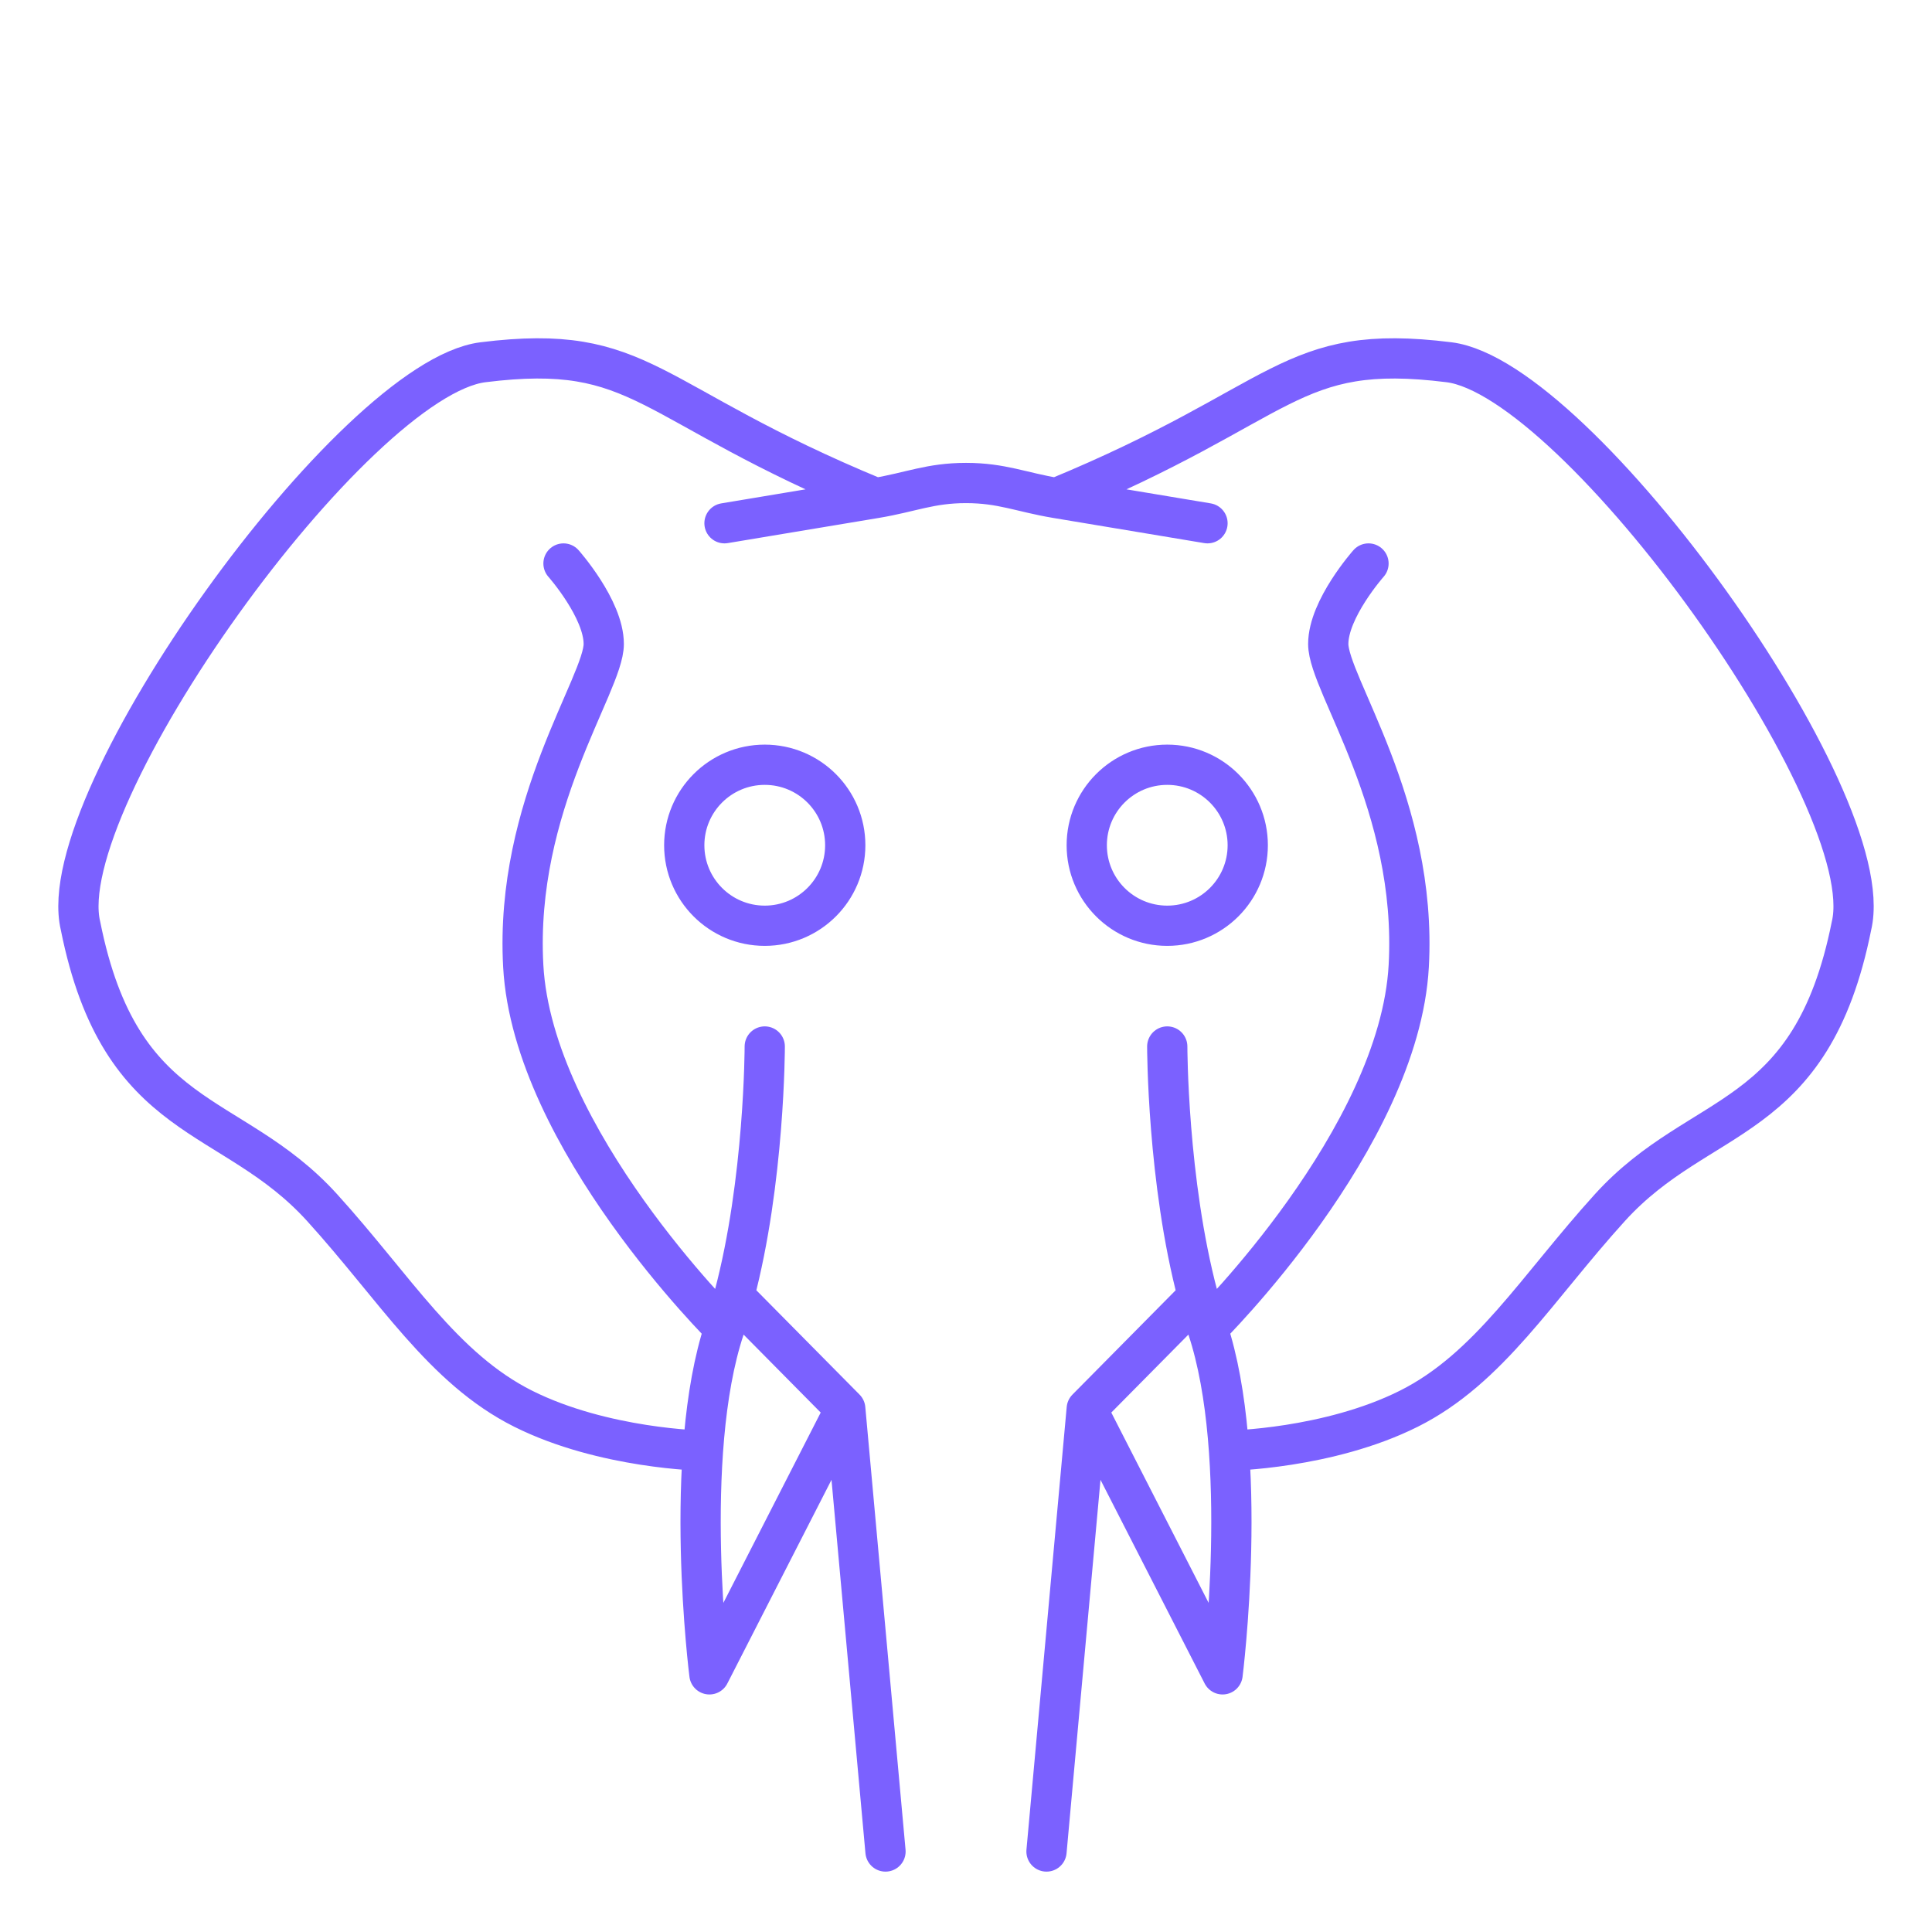 <svg width="72" height="72" viewBox="0 0 72 72" fill="none" xmlns="http://www.w3.org/2000/svg">
<path d="M27 19.5C27 19.5 30.433 18.928 32.633 18.561M32.633 18.561C33.948 18.342 34.667 18 36 18C37.333 18 38.052 18.342 39.367 18.561M32.633 18.561C24 15 24 12.752 18 13.5C13.178 14.101 1.88 29.796 3 34.5C4.5 42 8.613 41.269 12 45C14.723 48 16.5 51 19.5 52.5C22.5 54 26.197 54.062 26.197 54.062M21 21C21 21 22.5 22.69 22.5 24C22.5 25.5 19.169 30 19.5 36C19.855 42.438 27 49.5 27 49.5M27 49.5C25.406 54.283 26.438 62.398 26.438 62.398L31.5 52.5M27 49.5C27.129 49.113 27.247 48.715 27.355 48.31M28.5 39C28.5 39 28.5 44.012 27.355 48.31M31.5 52.5L27.355 48.31M31.5 52.5L33 69M45 19.5C45 19.5 41.567 18.928 39.367 18.561M39.367 18.561C48 15 48 12.752 54 13.5C58.822 14.101 70.12 29.796 69 34.5C67.5 42 63.387 41.269 60 45C57.277 48 55.5 51 52.5 52.5C49.5 54 45.803 54.062 45.803 54.062M51 21C51 21 49.5 22.69 49.5 24C49.5 25.5 52.831 30 52.5 36C52.145 42.438 45 49.5 45 49.5M45 49.5C46.594 54.283 45.562 62.398 45.562 62.398L40.5 52.5M45 49.5C44.871 49.113 44.753 48.715 44.645 48.31M43.5 39C43.5 39 43.5 44.012 44.645 48.31M40.5 52.5L44.645 48.31M40.5 52.5L39 69M31.5 31.5C31.5 33.157 30.157 34.5 28.5 34.5C26.843 34.5 25.5 33.157 25.5 31.5C25.5 29.843 26.843 28.5 28.5 28.5C30.157 28.5 31.5 29.843 31.5 31.5ZM40.5 31.5C40.5 33.157 41.843 34.5 43.5 34.5C45.157 34.5 46.5 33.157 46.5 31.5C46.5 29.843 45.157 28.5 43.5 28.5C41.843 28.5 40.5 29.843 40.5 31.5Z" stroke="#7B61FF" stroke-width="1.5" stroke-linecap="round" stroke-linejoin="round"/>
</svg>
